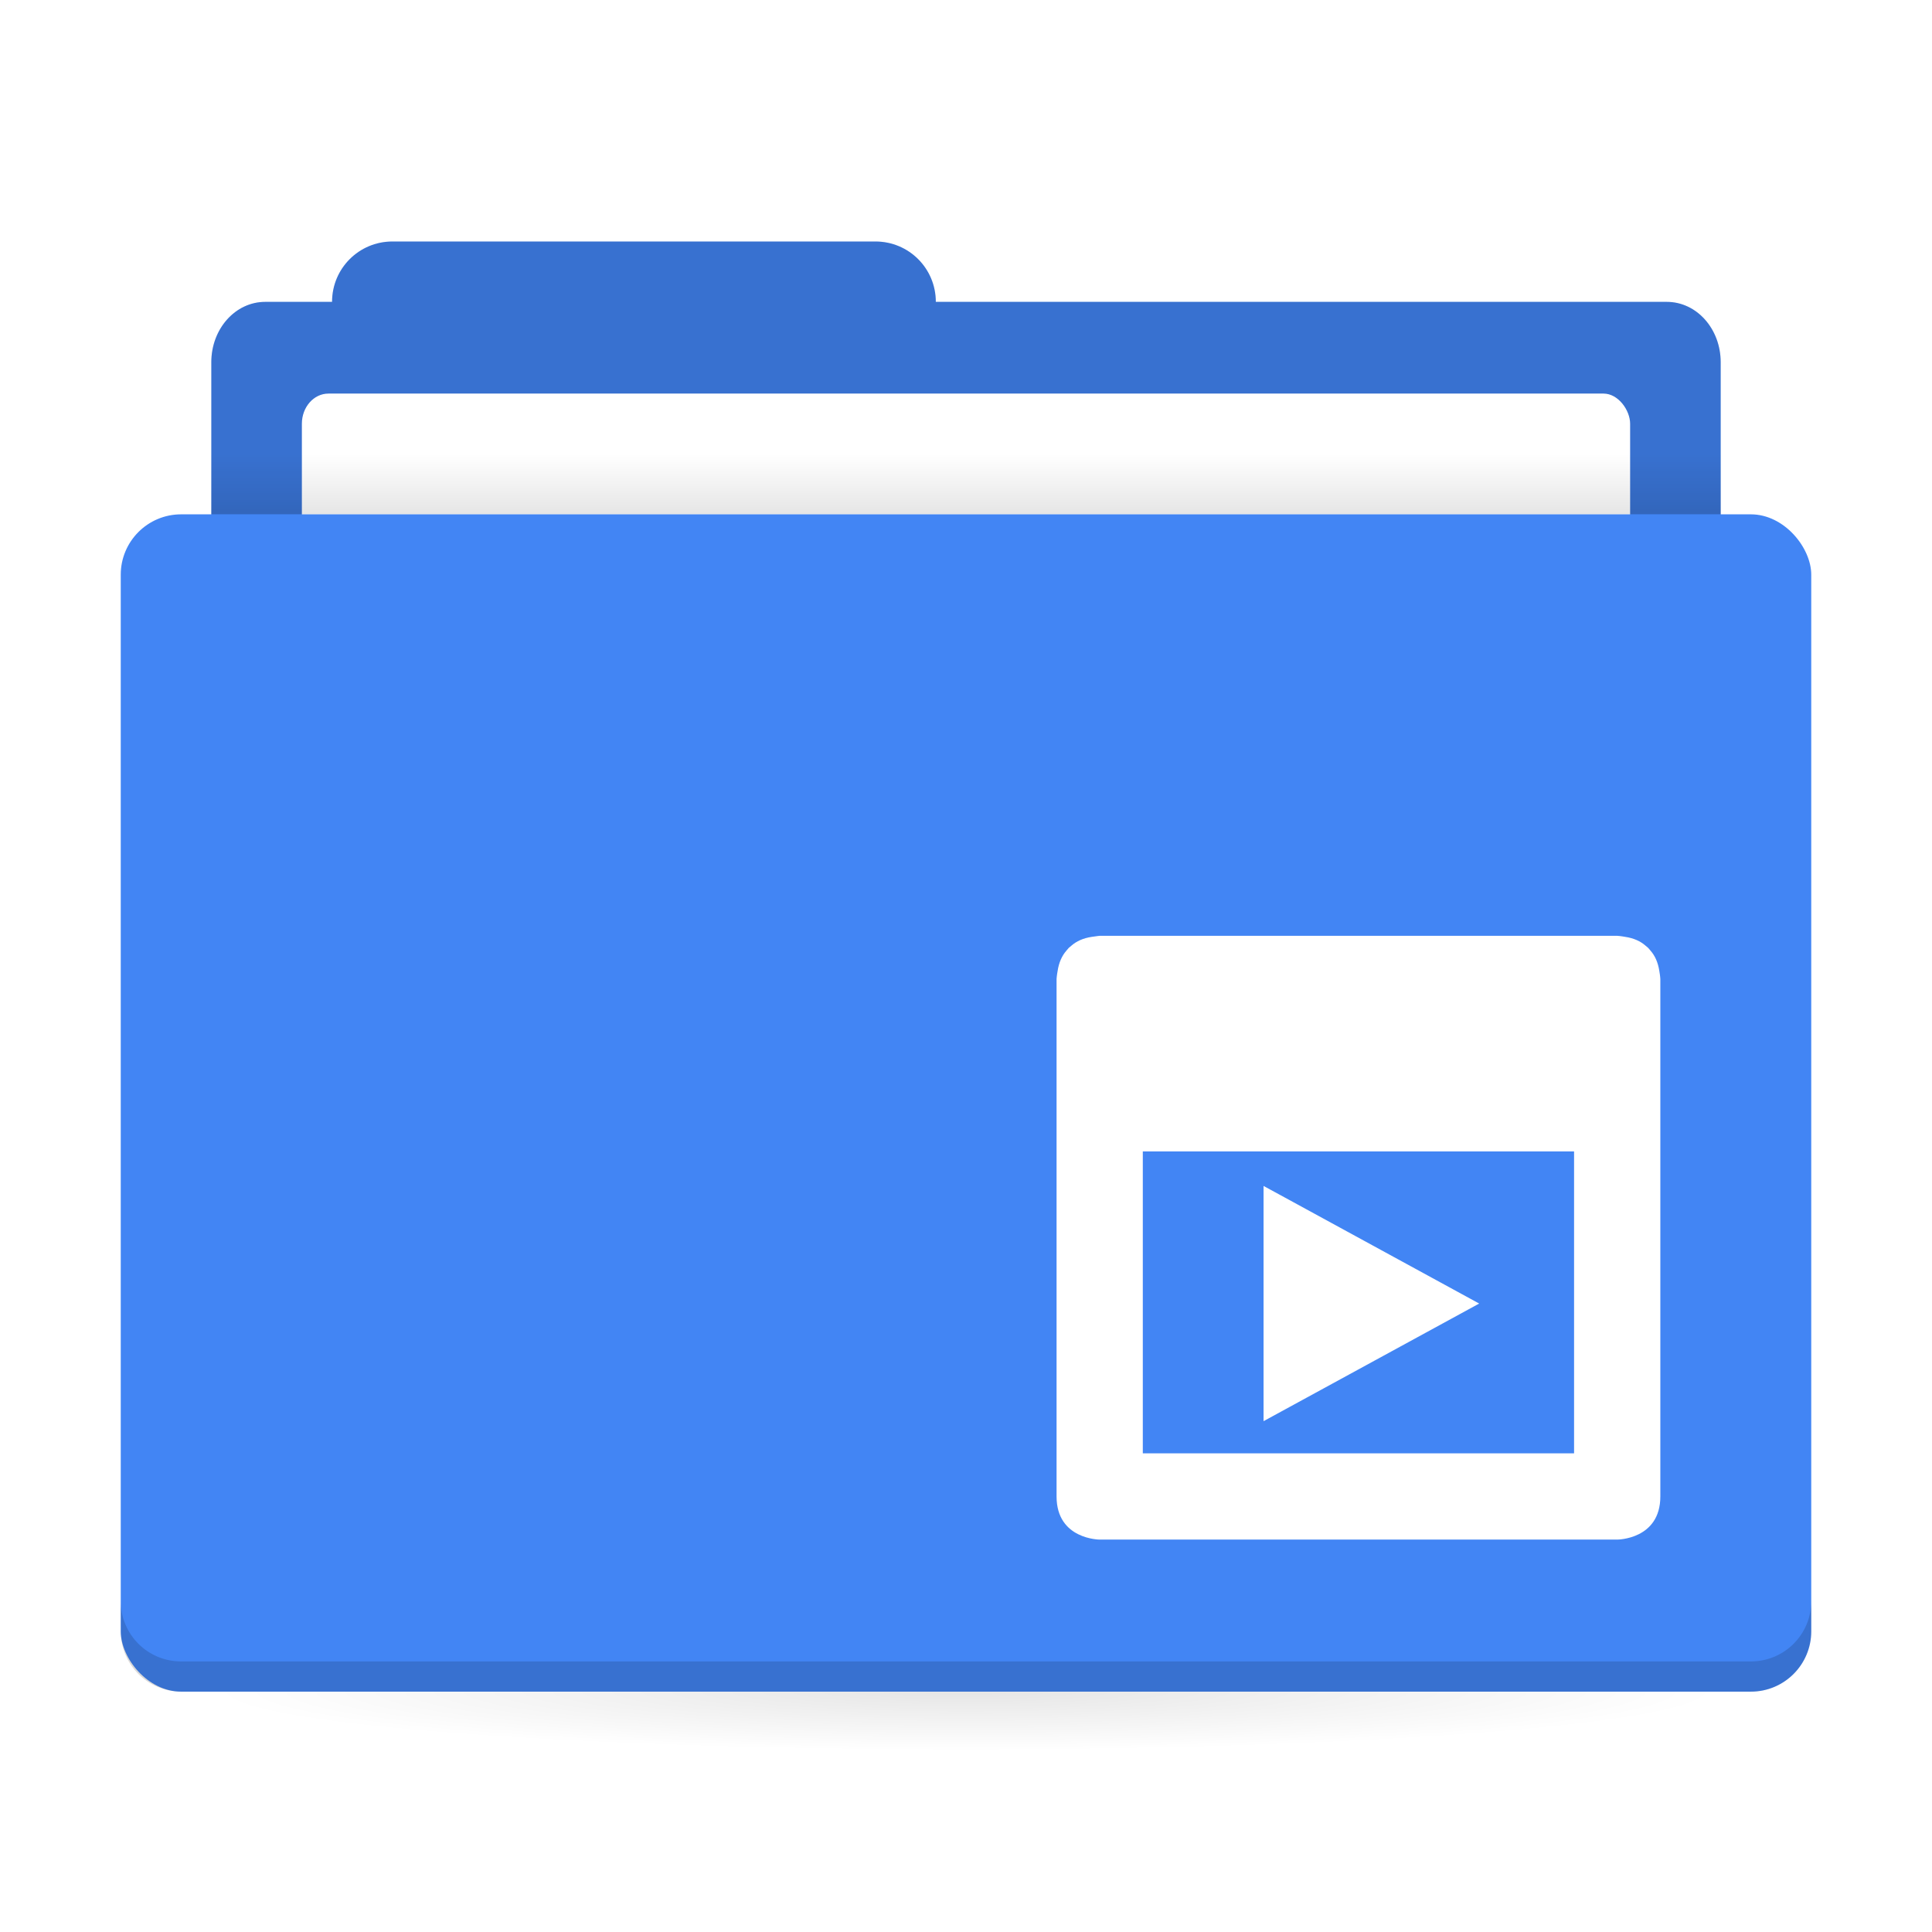 <svg width="64" height="64" version="1.1" id="svg9" xmlns:xlink="http://www.w3.org/1999/xlink" xmlns="http://www.w3.org/2000/svg" xmlns:svg="http://www.w3.org/2000/svg">
 <defs id="defs2">
  <linearGradient id="a">
   <stop offset="0" id="stop1" />
   <stop stop-opacity="0" offset="1" id="stop2" />
  </linearGradient>
  <filter style="color-interpolation-filters:sRGB" id="filter1" x="-0.036" y="-0.036" width="1.072" height="1.072">
   <feGaussianBlur stdDeviation="0.299" id="feGaussianBlur1" />
  </filter>
  <radialGradient id="b-7" cx="32" cy="1021.9" r="25" gradientTransform="matrix(-1,0,0,-0.08,64,1126.098)" gradientUnits="userSpaceOnUse" xlink:href="#a" />
  <linearGradient id="c-0" x1="31" x2="31" y1="1005.4" y2="1003.4" gradientTransform="matrix(0.926,0,0,1,2.37,-0.002)" gradientUnits="userSpaceOnUse" xlink:href="#a" />
 </defs>
 <g transform="translate(0,-988.36)" id="g9">
  <g transform="translate(0,-0.002)" stroke-width="1.424" id="g3">
   <path transform="translate(0,988.36)" d="m 13,8.002 c -1.108,0 -2,0.892 -2,2 H 8.785 C 7.796,10.002 7,10.894 7,12.002 v 6 c 0,1.108 0.796,2 1.785,2 h 46.43 c 0.989,0 1.785,-0.892 1.785,-2 v -6 c 0,-1.108 -0.796,-2 -1.785,-2 h -24.215 c 0,-1.108 -0.892,-2 -2,-2 h -16 z" fill="#4285f4" id="path4" />
   <path transform="translate(0,988.36)" d="m 13,8.002 c -1.108,0 -2,0.892 -2,2 H 8.785 C 7.796,10.002 7,10.894 7,12.002 v 6 c 0,1.108 0.796,2 1.785,2 h 46.43 c 0.989,0 1.785,-0.892 1.785,-2 v -6 c 0,-1.108 -0.796,-2 -1.785,-2 h -24.215 c 0,-1.108 -0.892,-2 -2,-2 h -16 z" opacity="0.15" id="path3" />
   <rect x="10" y="1001.4" width="44" height="7" rx="0.88" ry="1" fill="#ffffff" id="rect3" />
  </g>
  <rect x="7" y="1003.398" width="50" height="2" ry="0" fill="url(#c)" opacity="0.1" stroke-width="1.409" id="rect4" style="fill:url(#c-0)" />
  <rect x="7" y="1044.398" width="50" height="5" ry="0" fill="url(#b)" opacity="0.1" stroke-width="1.409" id="rect5-9" style="fill:url(#b-7)" />
  <rect x="4" y="1005.398" width="56" height="39" rx="2" ry="2" fill="#4285f4" stroke-width="1.424" id="rect6-2" />
  <path d="m 4,1041.397 v 1 c 0,1.108 0.892,2 2,2 h 52 c 1.108,0 2,-0.892 2,-2 v -1 c 0,1.108 -0.892,2 -2,2 H 6 c -1.108,0 -2,-0.892 -2,-2 z" opacity="0.15" stroke-width="1.424" id="path6" />
  <path id="path2" style="color:#565656;opacity:0.15;fill:#000000;stroke-width:0.649;filter:url(#filter1)" class="ColorScheme-Text" d="m 41.857,1027.646 v 7.792 l 7.143,-3.896 -6.428,-3.507 z m -5.429,-8.286 c 0,0 -0.109,0.011 -0.259,0.034 -0.292,0.043 -0.512,0.148 -0.675,0.29 -0.032,0.024 -0.062,0.05 -0.092,0.078 -0.028,0.03 -0.054,0.061 -0.078,0.092 -0.142,0.163 -0.247,0.384 -0.29,0.675 C 35.006,1020.68 35,1020.789 35,1020.789 v 17.143 c 0,1.429 1.429,1.429 1.429,1.429 h 17.143 c 0,0 1.429,0 1.429,-1.429 v -17.143 c 0,0 -0.006,-0.109 -0.033,-0.26 -0.044,-0.292 -0.147,-0.512 -0.29,-0.675 -0.024,-0.032 -0.051,-0.062 -0.078,-0.092 -0.03,-0.028 -0.061,-0.055 -0.092,-0.078 -0.163,-0.143 -0.384,-0.247 -0.675,-0.29 -0.151,-0.028 -0.259,-0.034 -0.259,-0.034 z m 1.429,7.143 h 14.286 v 10 H 37.857 Z" />
  <path id="path1" style="color:#565656;fill:#ffffff;stroke-width:0.649" class="ColorScheme-Text" d="m 41.857,1027.646 v 7.792 l 7.143,-3.896 -6.428,-3.507 z m -5.429,-8.286 c 0,0 -0.109,0.011 -0.259,0.034 -0.292,0.043 -0.512,0.148 -0.675,0.29 -0.032,0.024 -0.062,0.05 -0.092,0.078 -0.028,0.03 -0.054,0.061 -0.078,0.092 -0.142,0.163 -0.247,0.384 -0.29,0.675 C 35.006,1020.68 35,1020.789 35,1020.789 v 17.143 c 0,1.429 1.429,1.429 1.429,1.429 h 17.143 c 0,0 1.429,0 1.429,-1.429 v -17.143 c 0,0 -0.006,-0.109 -0.033,-0.26 -0.044,-0.292 -0.147,-0.512 -0.29,-0.675 -0.024,-0.032 -0.051,-0.062 -0.078,-0.092 -0.03,-0.028 -0.061,-0.055 -0.092,-0.078 -0.163,-0.143 -0.384,-0.247 -0.675,-0.29 -0.151,-0.028 -0.259,-0.034 -0.259,-0.034 z m 1.429,7.143 h 14.286 v 10 H 37.857 Z" />
 </g>
</svg>
